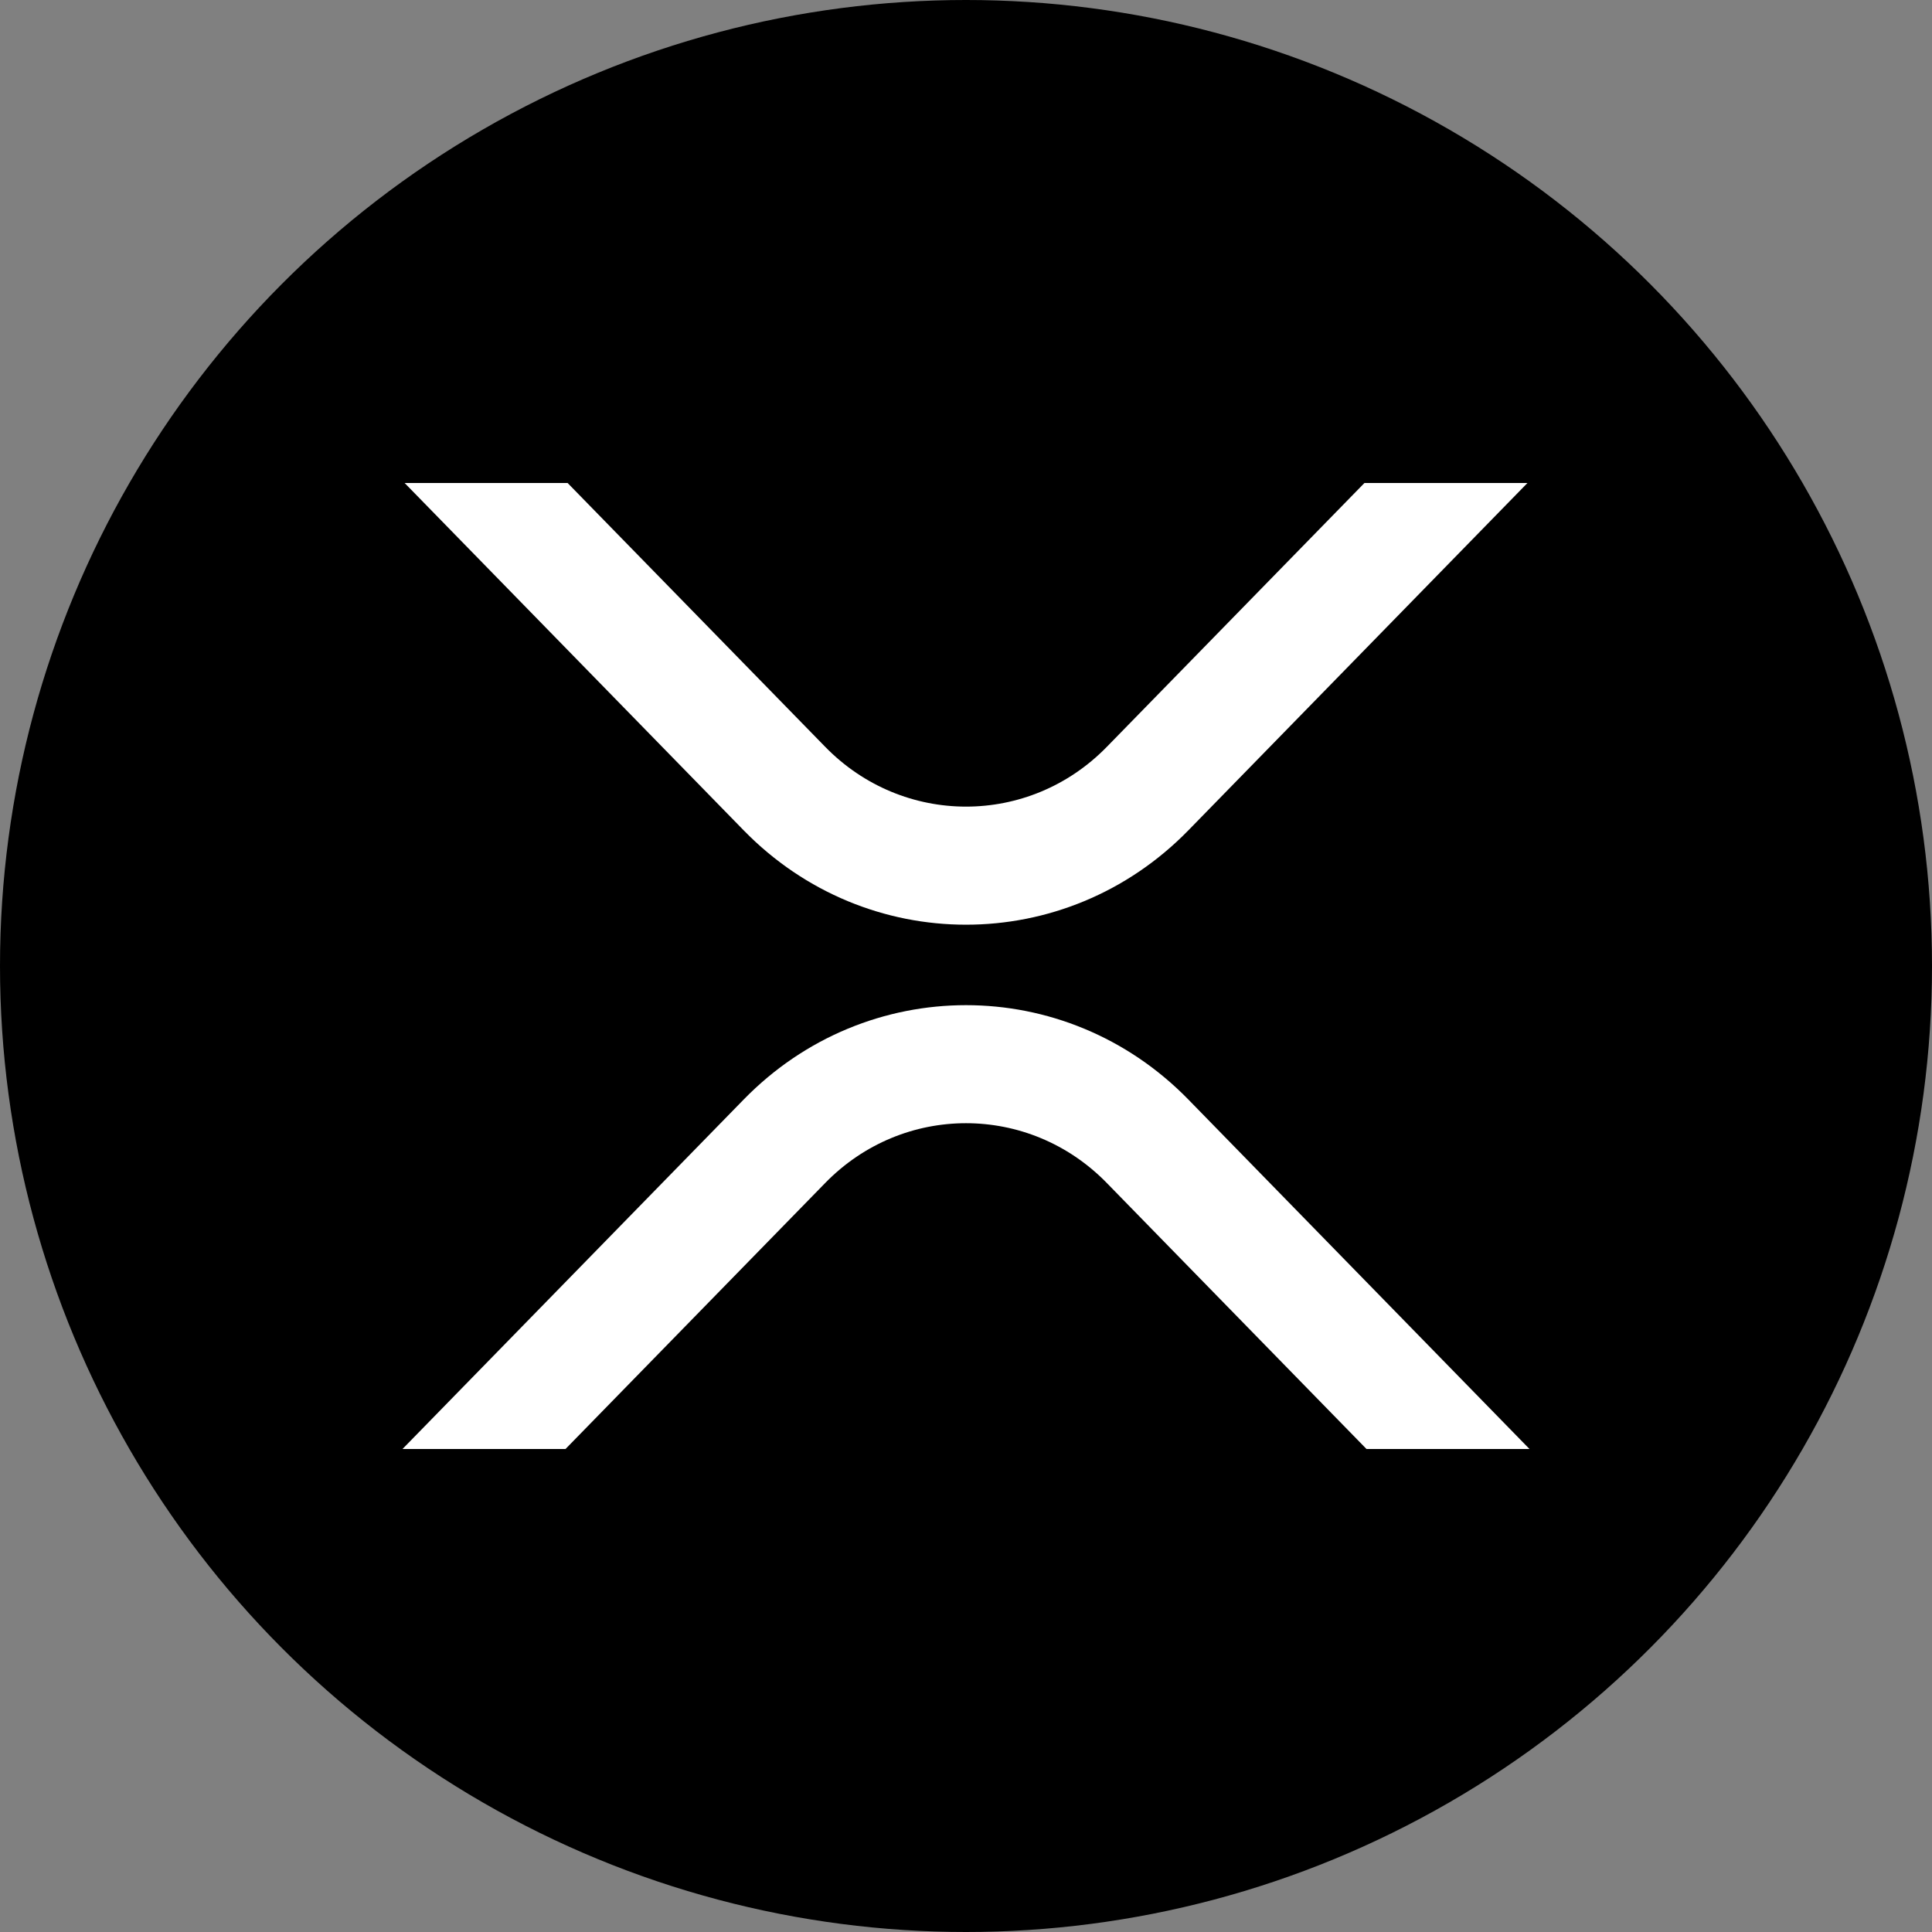 <svg width="48" height="48" viewBox="0 0 48 48" fill="none" xmlns="http://www.w3.org/2000/svg">
<rect x="0" y="0" width="48" height="48" fill="#808080" stroke="none"/>
<circle cx="24" cy="24" r="24" fill="black"/>
<path d="M33.899 12H37.949L29.523 20.631C26.473 23.755 21.528 23.755 18.478 20.631L10.053 12H14.102L20.503 18.556C22.435 20.535 25.567 20.535 27.498 18.556L33.899 12Z" fill="white"/>
<path d="M14.05 36H10L18.478 27.316C21.527 24.192 26.473 24.192 29.523 27.316L38 36H33.95L27.497 29.39C25.566 27.411 22.434 27.411 20.503 29.39L14.05 36Z" fill="white"/>
</svg>
